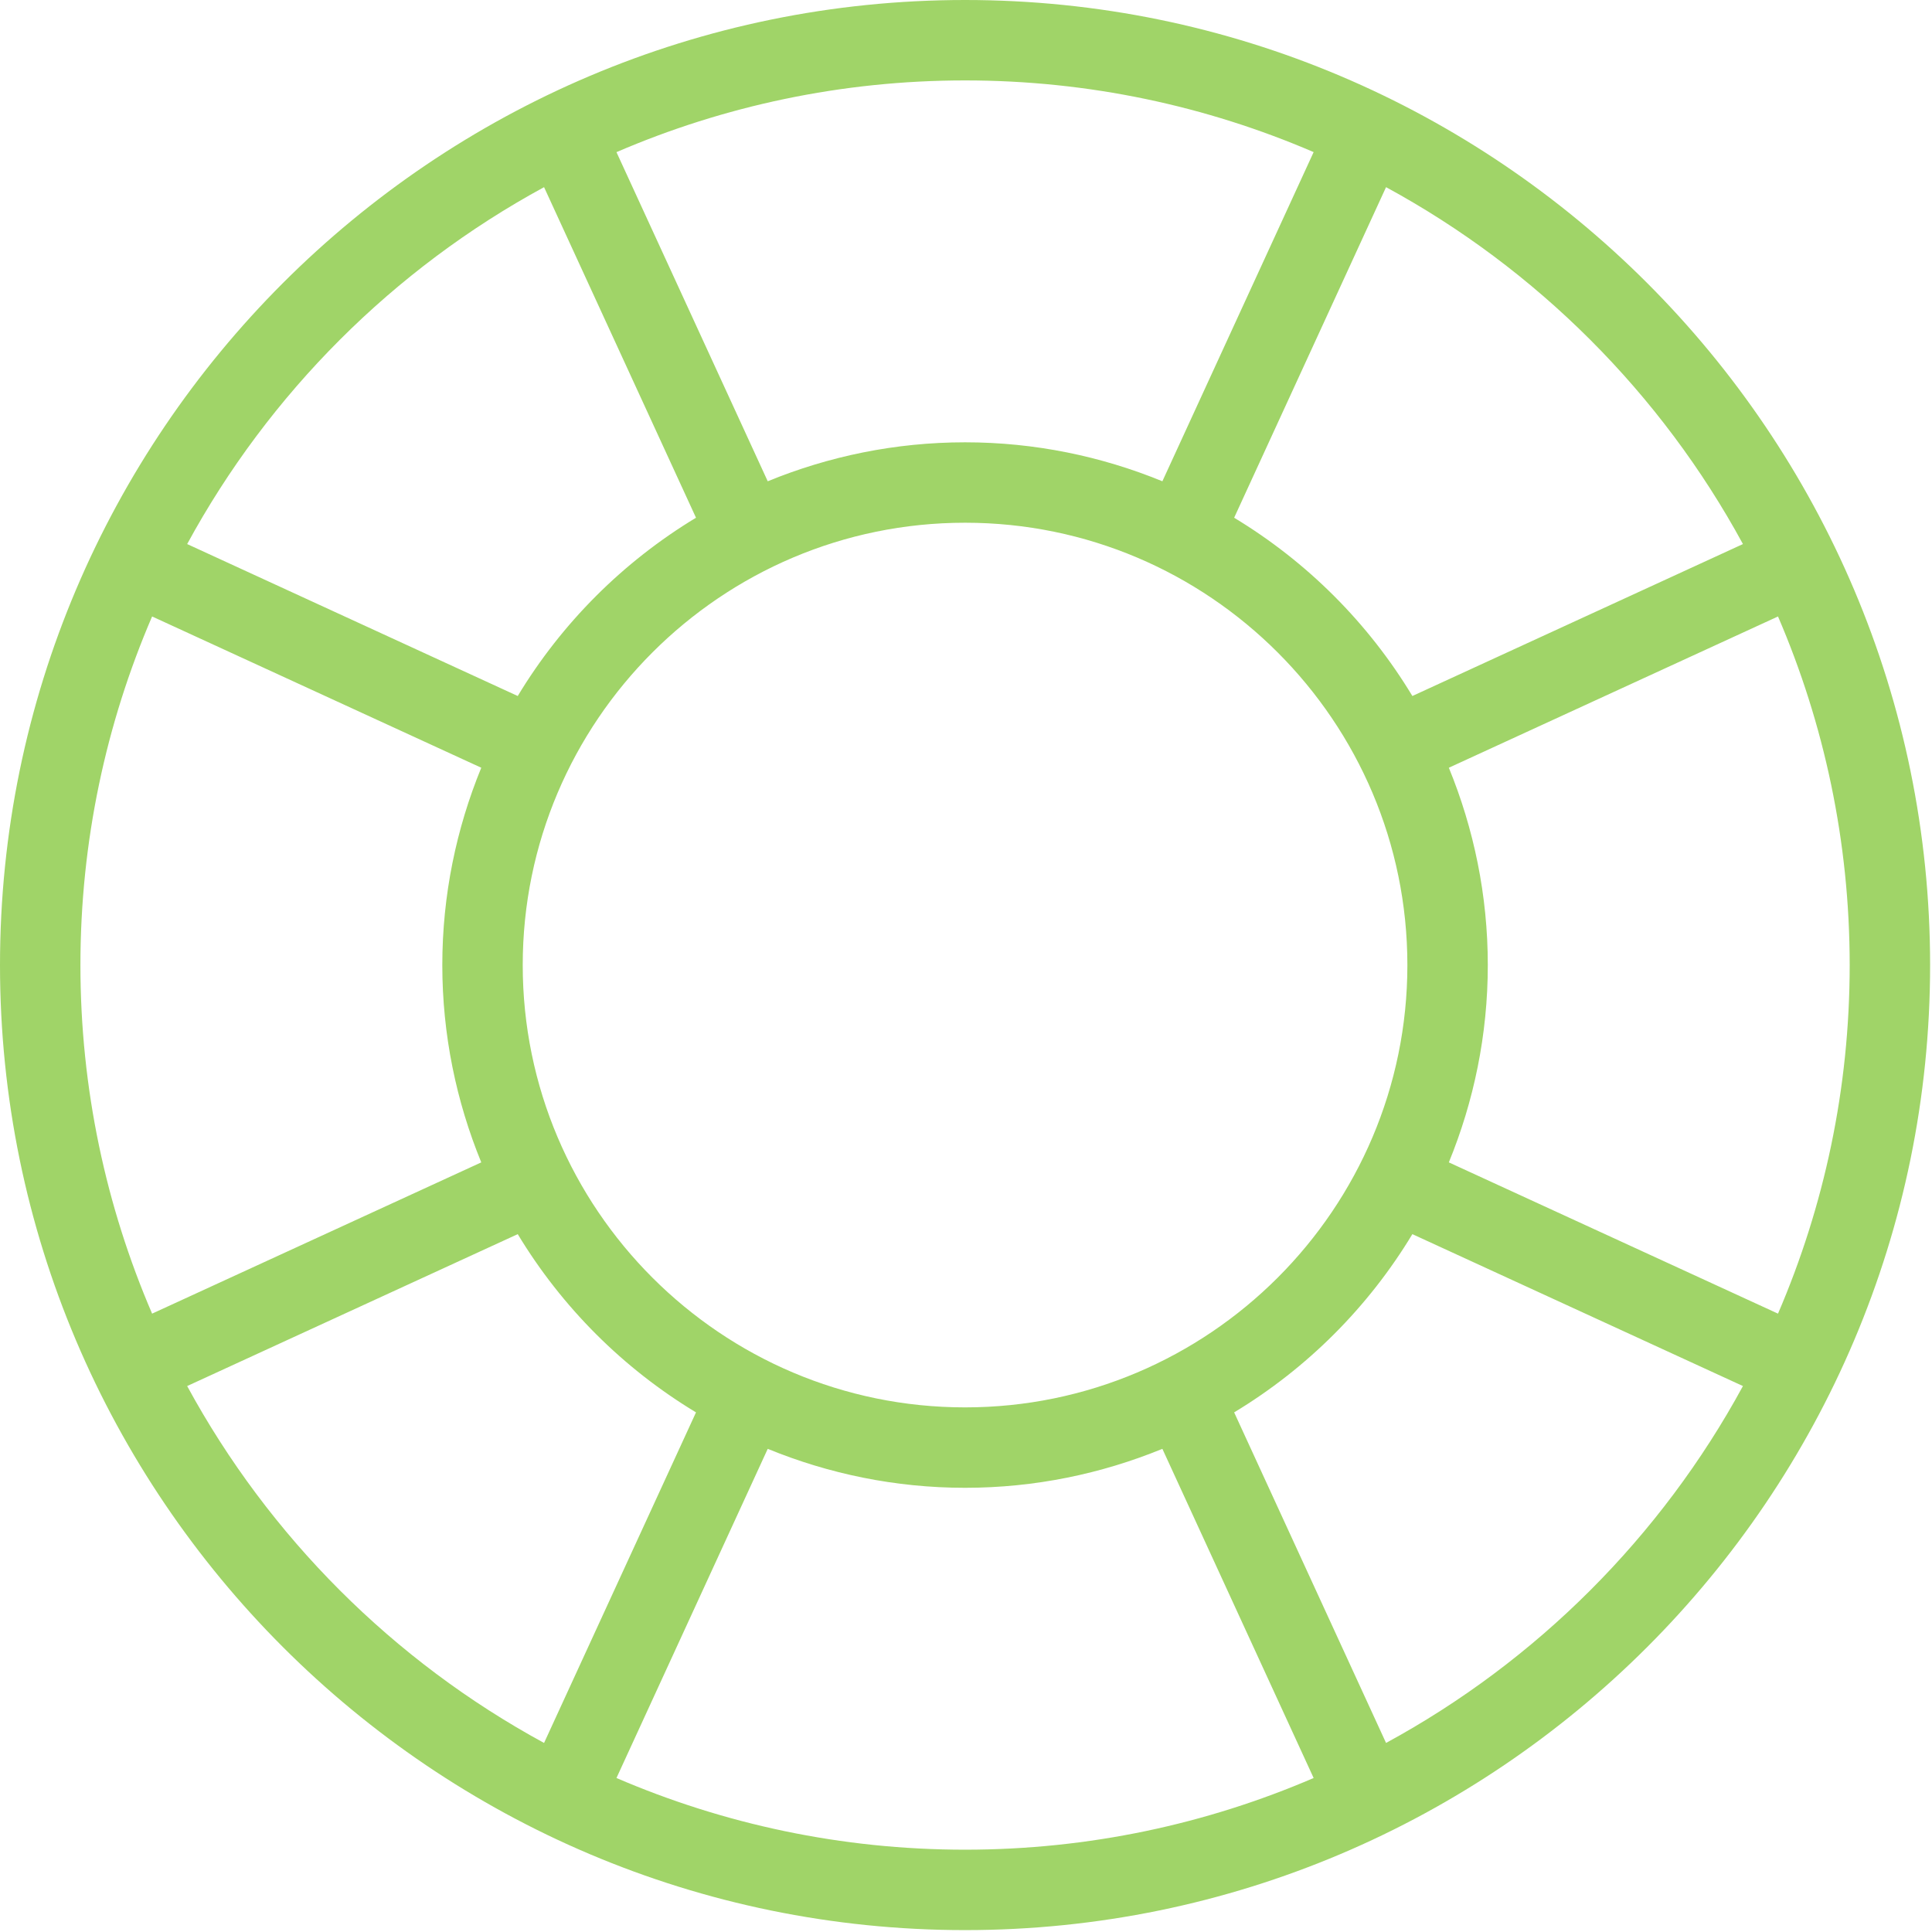 <?xml version="1.0" encoding="UTF-8"?>
<svg width="48px" height="48px" viewBox="0 0 48 48" version="1.1" xmlns="http://www.w3.org/2000/svg" xmlns:xlink="http://www.w3.org/1999/xlink">
    <!-- Generator: Sketch 43.1 (39012) - http://www.bohemiancoding.com/sketch -->
    <title>lifesaver</title>
    <desc>Created with Sketch.</desc>
    <defs></defs>
    <g id="Page-1" stroke="none" stroke-width="1" fill="none" fill-rule="evenodd">
        <g id="Website" transform="translate(-250, -12027)" fill-rule="nonzero" fill="#A0D468">
            <g id="Codigo-de-conducta" transform="translate(250, 11704)">
                <g id="lifesaver" transform="translate(0, 323)">
                    <path d="M23.977,0 C10.756,0 0,10.756 0,23.977 C0,37.197 10.756,47.953 23.977,47.953 C37.197,47.953 47.953,37.197 47.953,23.977 C47.953,10.756 37.197,0 23.977,0 Z M43.303,13.517 L35.09,17.292 C33.996,15.479 32.475,13.958 30.662,12.863 L34.436,4.65 C38.179,6.684 41.269,9.774 43.303,13.517 Z M34.966,23.977 C34.966,30.036 30.036,34.966 23.977,34.966 C17.917,34.966 12.987,30.036 12.987,23.977 C12.987,17.917 17.917,12.987 23.977,12.987 C30.036,12.987 34.966,17.917 34.966,23.977 Z M23.977,1.998 C27.051,1.998 29.978,2.635 32.637,3.779 L28.879,11.957 C27.365,11.337 25.711,10.989 23.977,10.989 C22.242,10.989 20.588,11.337 19.074,11.957 L15.316,3.78 C17.975,2.635 20.903,1.998 23.977,1.998 Z M13.517,4.65 L17.292,12.863 C15.479,13.958 13.958,15.479 12.863,17.292 L4.65,13.517 C6.684,9.774 9.774,6.684 13.517,4.65 Z M1.998,23.977 C1.998,20.903 2.635,17.975 3.779,15.316 L11.957,19.074 C11.337,20.588 10.989,22.242 10.989,23.977 C10.989,25.711 11.337,27.365 11.957,28.879 L3.779,32.637 C2.635,29.978 1.998,27.051 1.998,23.977 Z M4.65,34.436 L12.863,30.662 C13.958,32.475 15.479,33.996 17.292,35.09 L13.517,43.303 C9.774,41.269 6.684,38.179 4.65,34.436 Z M23.977,45.955 C20.903,45.955 17.975,45.318 15.316,44.174 L19.074,35.996 C20.588,36.616 22.242,36.964 23.977,36.964 C25.711,36.964 27.365,36.616 28.879,35.996 L32.637,44.174 C29.978,45.318 27.051,45.955 23.977,45.955 Z M34.436,43.303 L30.662,35.09 C32.475,33.996 33.996,32.475 35.09,30.662 L43.303,34.436 C41.269,38.179 38.179,41.269 34.436,43.303 Z M35.996,28.879 C36.616,27.365 36.964,25.711 36.964,23.977 C36.964,22.242 36.616,20.588 35.996,19.074 L44.174,15.316 C45.318,17.975 45.955,20.903 45.955,23.977 C45.955,27.051 45.318,29.978 44.174,32.637 L35.996,28.879 Z" id="Shape"></path>
                </g>
            </g>
        </g>
    </g>
</svg>